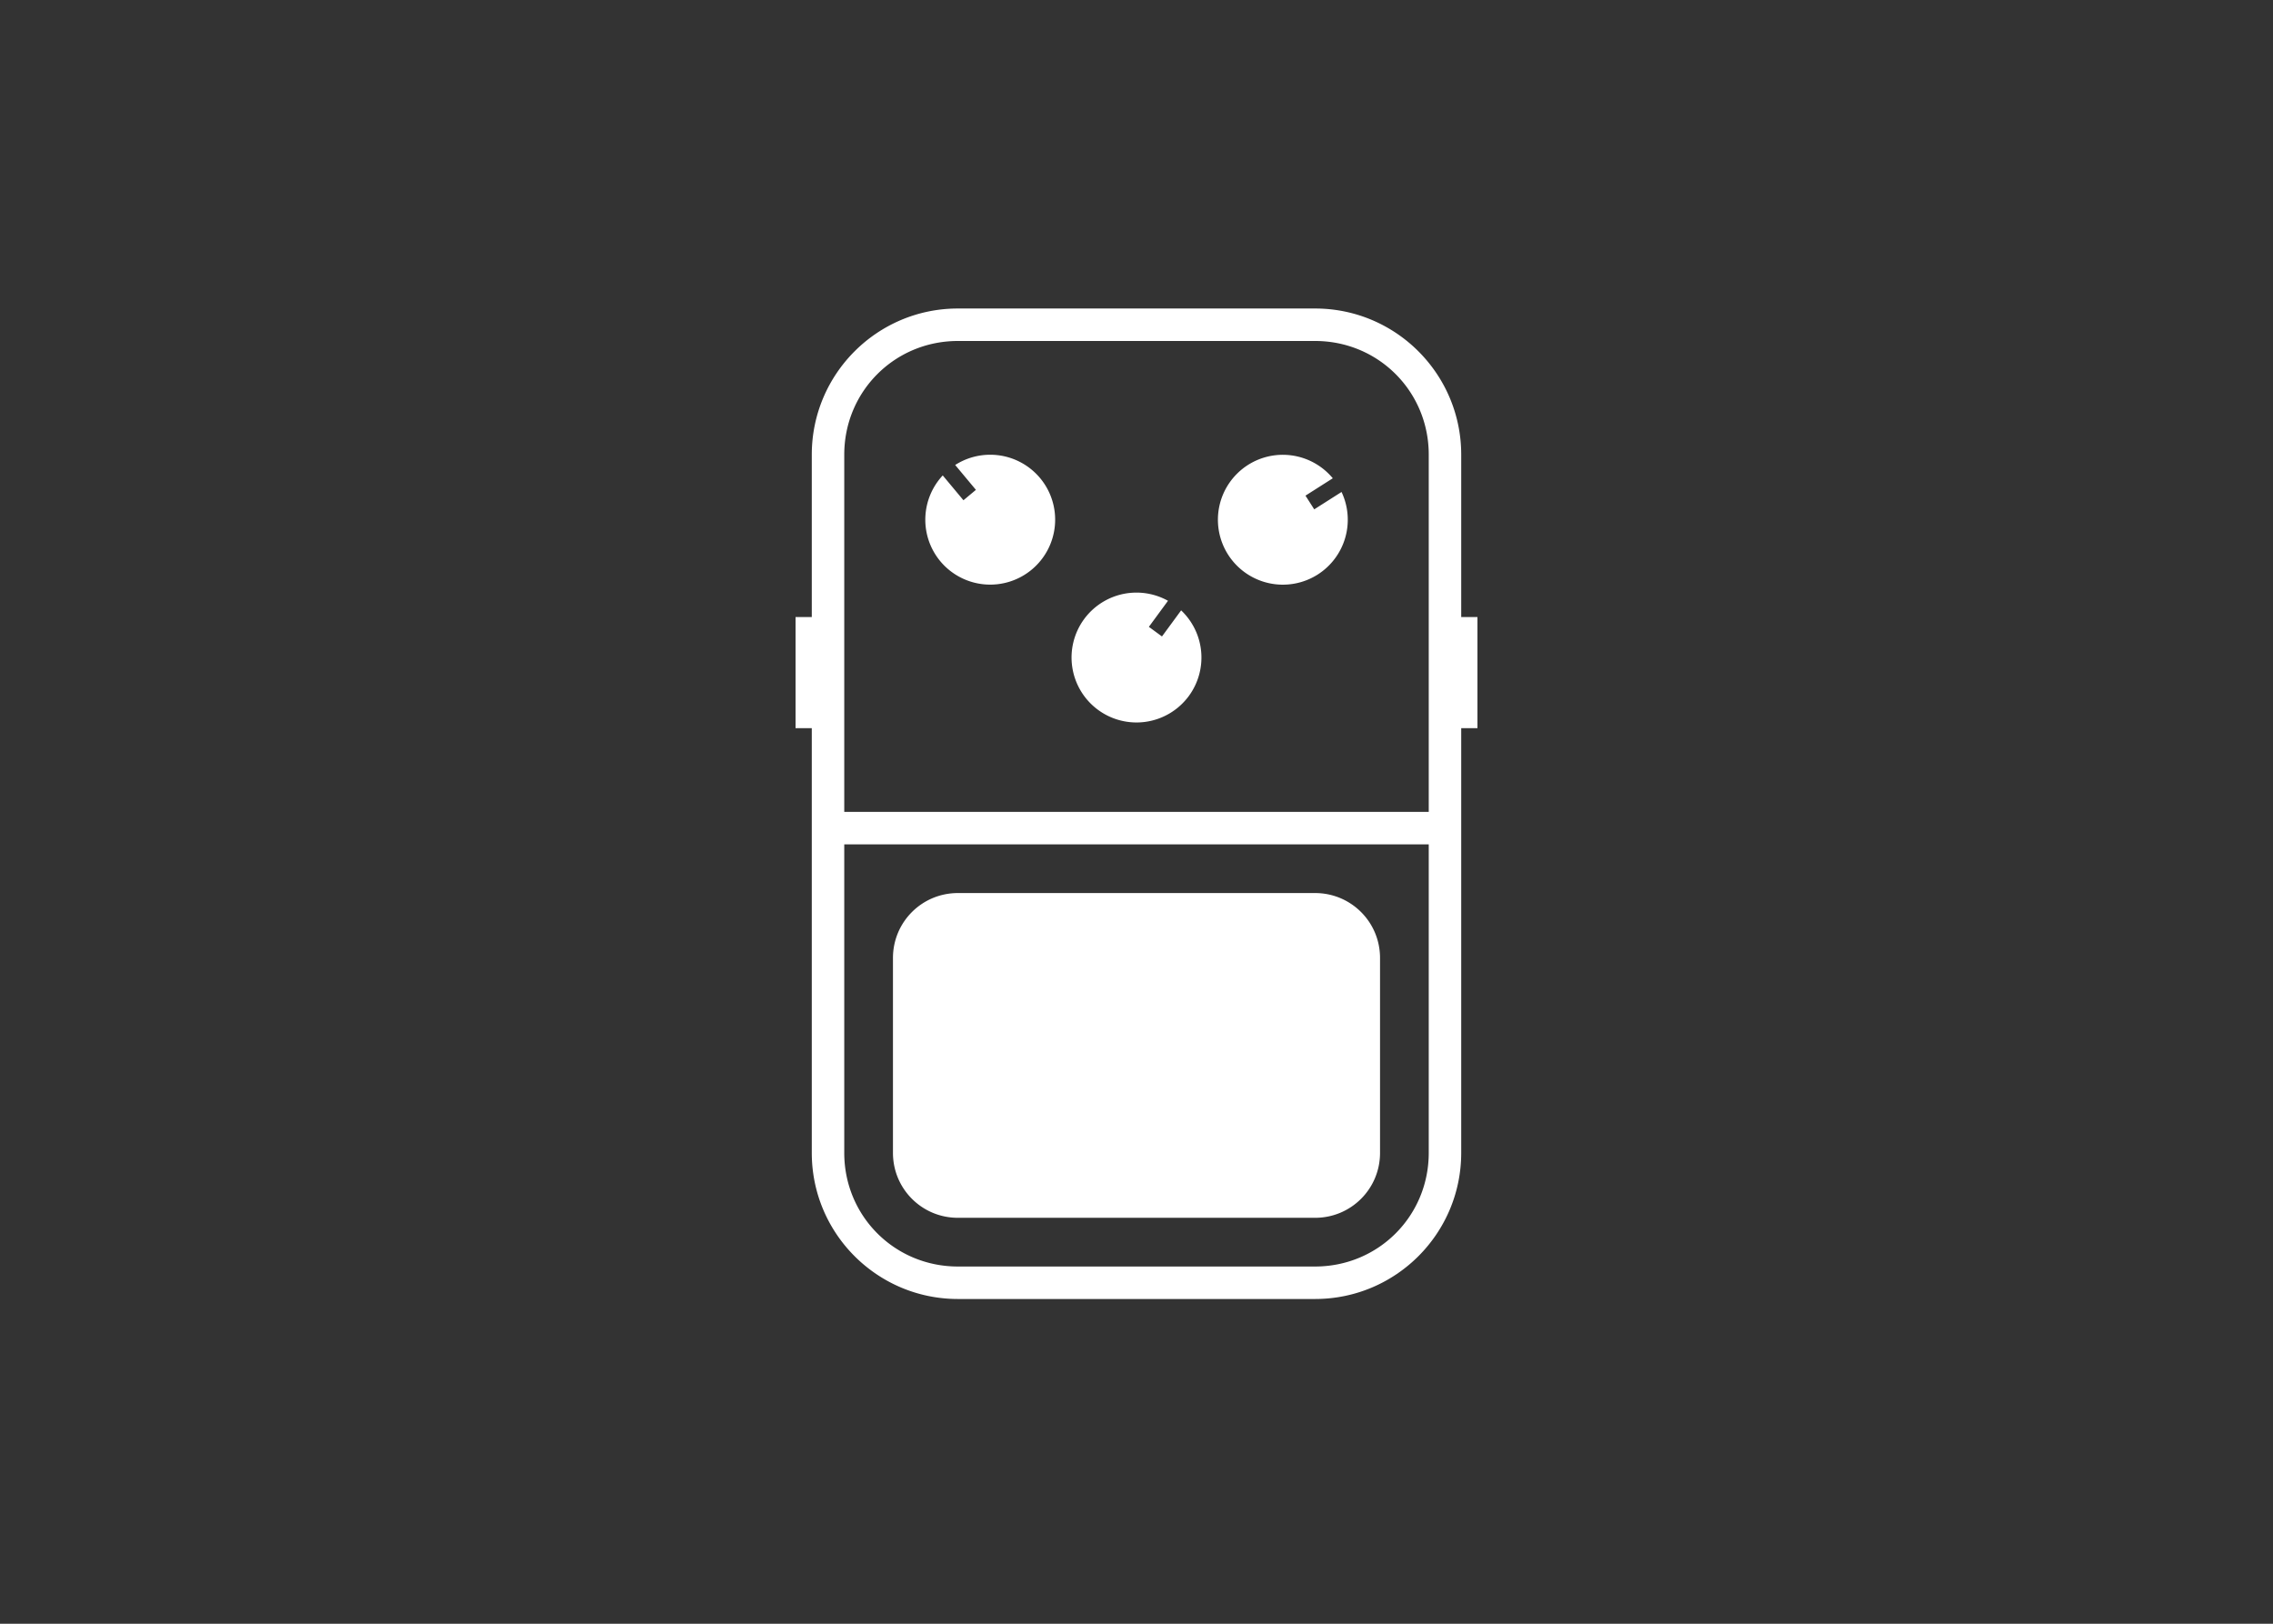 <?xml version="1.0" encoding="UTF-8" standalone="no"?>
<!-- Created with Inkscape (http://www.inkscape.org/) -->

<svg
   width="140"
   height="100"
   viewBox="0 0 140 100"
   version="1.1"
   id="svg1"
   inkscape:version="1.4 (86a8ad7, 2024-10-11)"
   sodipodi:docname="model_type_icon.svg"
   xmlns:inkscape="http://www.inkscape.org/namespaces/inkscape"
   xmlns:sodipodi="http://sodipodi.sourceforge.net/DTD/sodipodi-0.dtd"
   xmlns="http://www.w3.org/2000/svg"
   xmlns:svg="http://www.w3.org/2000/svg">
  <rect x="0" y="0" width="140" height="100" fill="#333333" stroke="none"/>
  <sodipodi:namedview
     id="namedview1"
     pagecolor="#ffffff"
     bordercolor="#000000"
     borderopacity="0.25"
     inkscape:showpageshadow="2"
     inkscape:pageopacity="0.0"
     inkscape:pagecheckerboard="0"
     inkscape:deskcolor="#d1d1d1"
     inkscape:document-units="px"
     showgrid="false"
     inkscape:zoom="7.6266517"
     inkscape:cx="79.654876"
     inkscape:cy="76.311338"
     inkscape:window-width="3840"
     inkscape:window-height="2054"
     inkscape:window-x="-11"
     inkscape:window-y="-11"
     inkscape:window-maximized="1"
     inkscape:current-layer="g60">
    <inkscape:grid
       id="grid1"
       units="px"
       originx="0"
       originy="0"
       spacingx="1"
       spacingy="1"
       empcolor="#0099e5"
       empopacity="0.302"
       color="#0099e5"
       opacity="0.149"
       empspacing="8"
       enabled="true"
       visible="false" />
    <inkscape:page
       x="0"
       y="0"
       width="140"
       height="100"
       id="page2"
       margin="0"
       bleed="0" />
  </sodipodi:namedview>
  <defs
     id="defs1" />
  <g
     inkscape:label="ICONS"
     inkscape:groupmode="layer"
     id="layer1">
    <g
       inkscape:groupmode="layer"
       id="g60"
       inkscape:label="pedal"
       style="display:inline"
       transform="translate(-1480,-125)">
      <path
         id="path60"
         style="opacity:1;fill:#ffffff;fill-rule:evenodd;stroke-linecap:round;stroke-linejoin:round"
         d="m 1539,144 c -4.969,0 -9,4.031 -9,9 v 10 h -1 v 6.846 h 1 V 196 c 0,4.969 4.031,9 9,9 h 22 c 4.969,0 9,-4.031 9,-9 v -26.154 h 1 V 163 h -1 v -10 c 0,-4.969 -4.031,-9 -9,-9 z m 0,2 h 22 c 3.895,0 7,3.105 7,7 v 22 h -36 v -22 c 0,-3.895 3.105,-7 7,-7 z m 2.023,7.006 a 4,4 0 0 0 -2.191,0.631 l 1.277,1.531 -0.768,0.641 -1.275,-1.529 a 4,4 0 0 0 -0.148,5.287 4,4 0 0 0 5.633,0.51 4,4 0 0 0 0.51,-5.635 4,4 0 0 0 -3.037,-1.436 z m 18.033,0.004 a 4,4 0 0 0 -2.191,0.625 4,4 0 0 0 -1.225,5.521 4,4 0 0 0 5.524,1.225 4,4 0 0 0 1.465,-5.082 l -1.682,1.07 -0.539,-0.844 1.682,-1.07 a 4,4 0 0 0 -3.033,-1.445 z m -9.34,8.496 a 4,4 0 0 0 -2.941,1.621 4,4 0 0 0 0.859,5.592 4,4 0 0 0 5.592,-0.859 4,4 0 0 0 -0.477,-5.27 l -1.18,1.607 -0.807,-0.592 1.178,-1.605 a 4,4 0 0 0 -2.225,-0.494 z M 1532,177 h 36 v 19 c 0,3.895 -3.105,7 -7,7 h -22 c -3.895,0 -7,-3.105 -7,-7 z m 7,3 c -2.216,0 -4,1.784 -4,4 v 12 c 0,2.216 1.784,4 4,4 h 22 c 2.216,0 4,-1.784 4,-4 v -12 c 0,-2.216 -1.784,-4 -4,-4 z" />
    </g>
  </g>
</svg>
